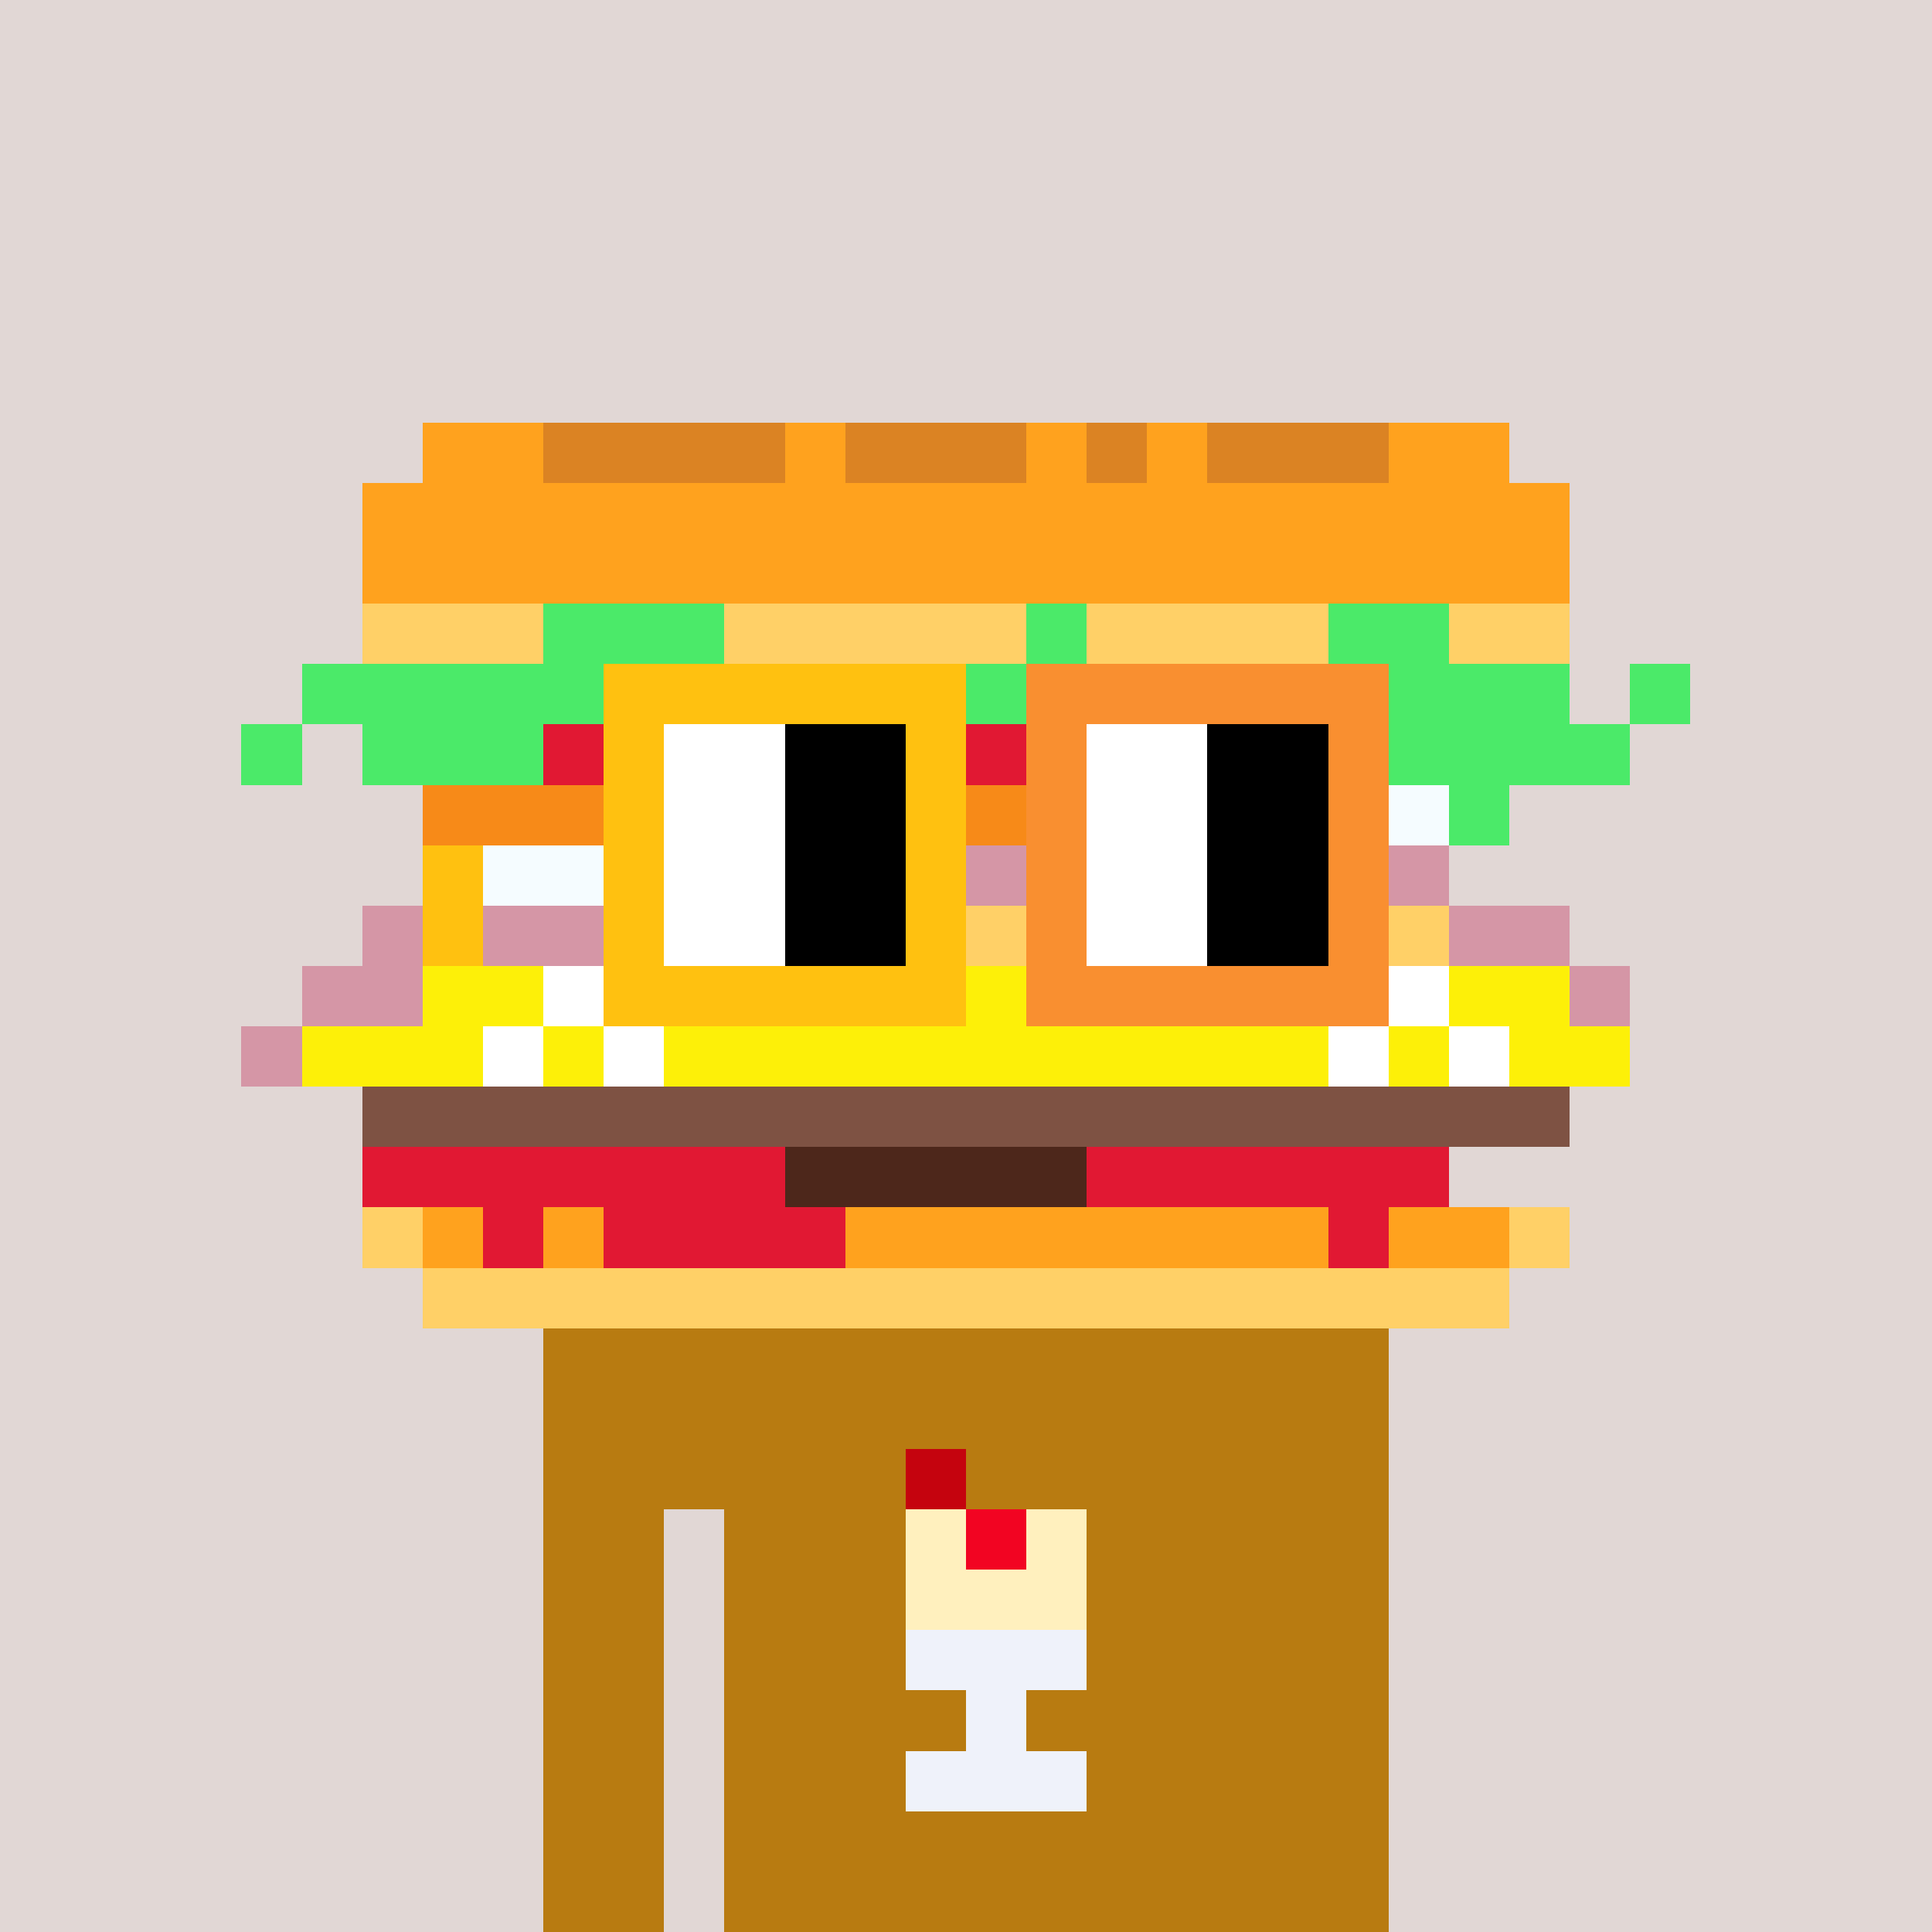 <svg viewBox="0 0 320 320" xmlns="http://www.w3.org/2000/svg" shape-rendering="crispEdges"><rect width="100%" height="100%" fill="#e1d7d5" /><rect width="140" height="10" x="90" y="210" fill="#b87b11" /><rect width="140" height="10" x="90" y="220" fill="#b87b11" /><rect width="140" height="10" x="90" y="230" fill="#b87b11" /><rect width="140" height="10" x="90" y="240" fill="#b87b11" /><rect width="20" height="10" x="90" y="250" fill="#b87b11" /><rect width="110" height="10" x="120" y="250" fill="#b87b11" /><rect width="20" height="10" x="90" y="260" fill="#b87b11" /><rect width="110" height="10" x="120" y="260" fill="#b87b11" /><rect width="20" height="10" x="90" y="270" fill="#b87b11" /><rect width="110" height="10" x="120" y="270" fill="#b87b11" /><rect width="20" height="10" x="90" y="280" fill="#b87b11" /><rect width="110" height="10" x="120" y="280" fill="#b87b11" /><rect width="20" height="10" x="90" y="290" fill="#b87b11" /><rect width="110" height="10" x="120" y="290" fill="#b87b11" /><rect width="20" height="10" x="90" y="300" fill="#b87b11" /><rect width="110" height="10" x="120" y="300" fill="#b87b11" /><rect width="20" height="10" x="90" y="310" fill="#b87b11" /><rect width="110" height="10" x="120" y="310" fill="#b87b11" /><rect width="10" height="10" x="150" y="240" fill="#c5030e" /><rect width="10" height="10" x="150" y="250" fill="#fff0be" /><rect width="10" height="10" x="160" y="250" fill="#f20422" /><rect width="10" height="10" x="170" y="250" fill="#fff0be" /><rect width="30" height="10" x="150" y="260" fill="#fff0be" /><rect width="30" height="10" x="150" y="270" fill="#eff2fa" /><rect width="10" height="10" x="160" y="280" fill="#eff2fa" /><rect width="30" height="10" x="150" y="290" fill="#eff2fa" /><rect width="20" height="10" x="70" y="70" fill="#ffa21e" /><rect width="40" height="10" x="90" y="70" fill="#db8323" /><rect width="10" height="10" x="130" y="70" fill="#ffa21e" /><rect width="30" height="10" x="140" y="70" fill="#db8323" /><rect width="10" height="10" x="170" y="70" fill="#ffa21e" /><rect width="10" height="10" x="180" y="70" fill="#db8323" /><rect width="10" height="10" x="190" y="70" fill="#ffa21e" /><rect width="30" height="10" x="200" y="70" fill="#db8323" /><rect width="20" height="10" x="230" y="70" fill="#ffa21e" /><rect width="200" height="10" x="60" y="80" fill="#ffa21e" /><rect width="200" height="10" x="60" y="90" fill="#ffa21e" /><rect width="30" height="10" x="60" y="100" fill="#ffd067" /><rect width="30" height="10" x="90" y="100" fill="#4bea69" /><rect width="50" height="10" x="120" y="100" fill="#ffd067" /><rect width="10" height="10" x="170" y="100" fill="#4bea69" /><rect width="40" height="10" x="180" y="100" fill="#ffd067" /><rect width="20" height="10" x="220" y="100" fill="#4bea69" /><rect width="20" height="10" x="240" y="100" fill="#ffd067" /><rect width="210" height="10" x="50" y="110" fill="#4bea69" /><rect width="10" height="10" x="270" y="110" fill="#4bea69" /><rect width="10" height="10" x="40" y="120" fill="#4bea69" /><rect width="30" height="10" x="60" y="120" fill="#4bea69" /><rect width="140" height="10" x="90" y="120" fill="#e11833" /><rect width="40" height="10" x="230" y="120" fill="#4bea69" /><rect width="140" height="10" x="100" y="130" fill="#f5fcff" /><rect width="10" height="10" x="240" y="130" fill="#4bea69" /><rect width="70" height="10" x="80" y="140" fill="#f5fcff" /><rect width="90" height="10" x="150" y="140" fill="#d596a6" /><rect width="90" height="10" x="60" y="150" fill="#d596a6" /><rect width="90" height="10" x="150" y="150" fill="#ffd067" /><rect width="20" height="10" x="240" y="150" fill="#d596a6" /><rect width="20" height="10" x="50" y="160" fill="#d596a6" /><rect width="20" height="10" x="70" y="160" fill="#fdf008" /><rect width="10" height="10" x="90" y="160" fill="#ffffff" /><rect width="130" height="10" x="100" y="160" fill="#fdf008" /><rect width="10" height="10" x="230" y="160" fill="#ffffff" /><rect width="20" height="10" x="240" y="160" fill="#fdf008" /><rect width="10" height="10" x="260" y="160" fill="#d596a6" /><rect width="10" height="10" x="40" y="170" fill="#d596a6" /><rect width="30" height="10" x="50" y="170" fill="#fdf008" /><rect width="10" height="10" x="80" y="170" fill="#ffffff" /><rect width="10" height="10" x="90" y="170" fill="#fdf008" /><rect width="10" height="10" x="100" y="170" fill="#ffffff" /><rect width="110" height="10" x="110" y="170" fill="#fdf008" /><rect width="10" height="10" x="220" y="170" fill="#ffffff" /><rect width="10" height="10" x="230" y="170" fill="#fdf008" /><rect width="10" height="10" x="240" y="170" fill="#ffffff" /><rect width="20" height="10" x="250" y="170" fill="#fdf008" /><rect width="200" height="10" x="60" y="180" fill="#7e5243" /><rect width="70" height="10" x="60" y="190" fill="#e11833" /><rect width="50" height="10" x="130" y="190" fill="#4d271b" /><rect width="60" height="10" x="180" y="190" fill="#e11833" /><rect width="10" height="10" x="60" y="200" fill="#ffd067" /><rect width="10" height="10" x="70" y="200" fill="#ffa21e" /><rect width="10" height="10" x="80" y="200" fill="#e11833" /><rect width="10" height="10" x="90" y="200" fill="#ffa21e" /><rect width="40" height="10" x="100" y="200" fill="#e11833" /><rect width="80" height="10" x="140" y="200" fill="#ffa21e" /><rect width="10" height="10" x="220" y="200" fill="#e11833" /><rect width="20" height="10" x="230" y="200" fill="#ffa21e" /><rect width="10" height="10" x="250" y="200" fill="#ffd067" /><rect width="180" height="10" x="70" y="210" fill="#ffd067" /><rect width="60" height="10" x="100" y="110" fill="#ffc110" /><rect width="60" height="10" x="170" y="110" fill="#f98f30" /><rect width="10" height="10" x="100" y="120" fill="#ffc110" /><rect width="20" height="10" x="110" y="120" fill="#ffffff" /><rect width="20" height="10" x="130" y="120" fill="#000000" /><rect width="10" height="10" x="150" y="120" fill="#ffc110" /><rect width="10" height="10" x="170" y="120" fill="#f98f30" /><rect width="20" height="10" x="180" y="120" fill="#ffffff" /><rect width="20" height="10" x="200" y="120" fill="#000000" /><rect width="10" height="10" x="220" y="120" fill="#f98f30" /><rect width="30" height="10" x="70" y="130" fill="#f78a18" /><rect width="10" height="10" x="100" y="130" fill="#ffc110" /><rect width="20" height="10" x="110" y="130" fill="#ffffff" /><rect width="20" height="10" x="130" y="130" fill="#000000" /><rect width="10" height="10" x="150" y="130" fill="#ffc110" /><rect width="10" height="10" x="160" y="130" fill="#f78a18" /><rect width="10" height="10" x="170" y="130" fill="#f98f30" /><rect width="20" height="10" x="180" y="130" fill="#ffffff" /><rect width="20" height="10" x="200" y="130" fill="#000000" /><rect width="10" height="10" x="220" y="130" fill="#f98f30" /><rect width="10" height="10" x="70" y="140" fill="#ffc110" /><rect width="10" height="10" x="100" y="140" fill="#ffc110" /><rect width="20" height="10" x="110" y="140" fill="#ffffff" /><rect width="20" height="10" x="130" y="140" fill="#000000" /><rect width="10" height="10" x="150" y="140" fill="#ffc110" /><rect width="10" height="10" x="170" y="140" fill="#f98f30" /><rect width="20" height="10" x="180" y="140" fill="#ffffff" /><rect width="20" height="10" x="200" y="140" fill="#000000" /><rect width="10" height="10" x="220" y="140" fill="#f98f30" /><rect width="10" height="10" x="70" y="150" fill="#ffc110" /><rect width="10" height="10" x="100" y="150" fill="#ffc110" /><rect width="20" height="10" x="110" y="150" fill="#ffffff" /><rect width="20" height="10" x="130" y="150" fill="#000000" /><rect width="10" height="10" x="150" y="150" fill="#ffc110" /><rect width="10" height="10" x="170" y="150" fill="#f98f30" /><rect width="20" height="10" x="180" y="150" fill="#ffffff" /><rect width="20" height="10" x="200" y="150" fill="#000000" /><rect width="10" height="10" x="220" y="150" fill="#f98f30" /><rect width="60" height="10" x="100" y="160" fill="#ffc110" /><rect width="60" height="10" x="170" y="160" fill="#f98f30" /></svg>